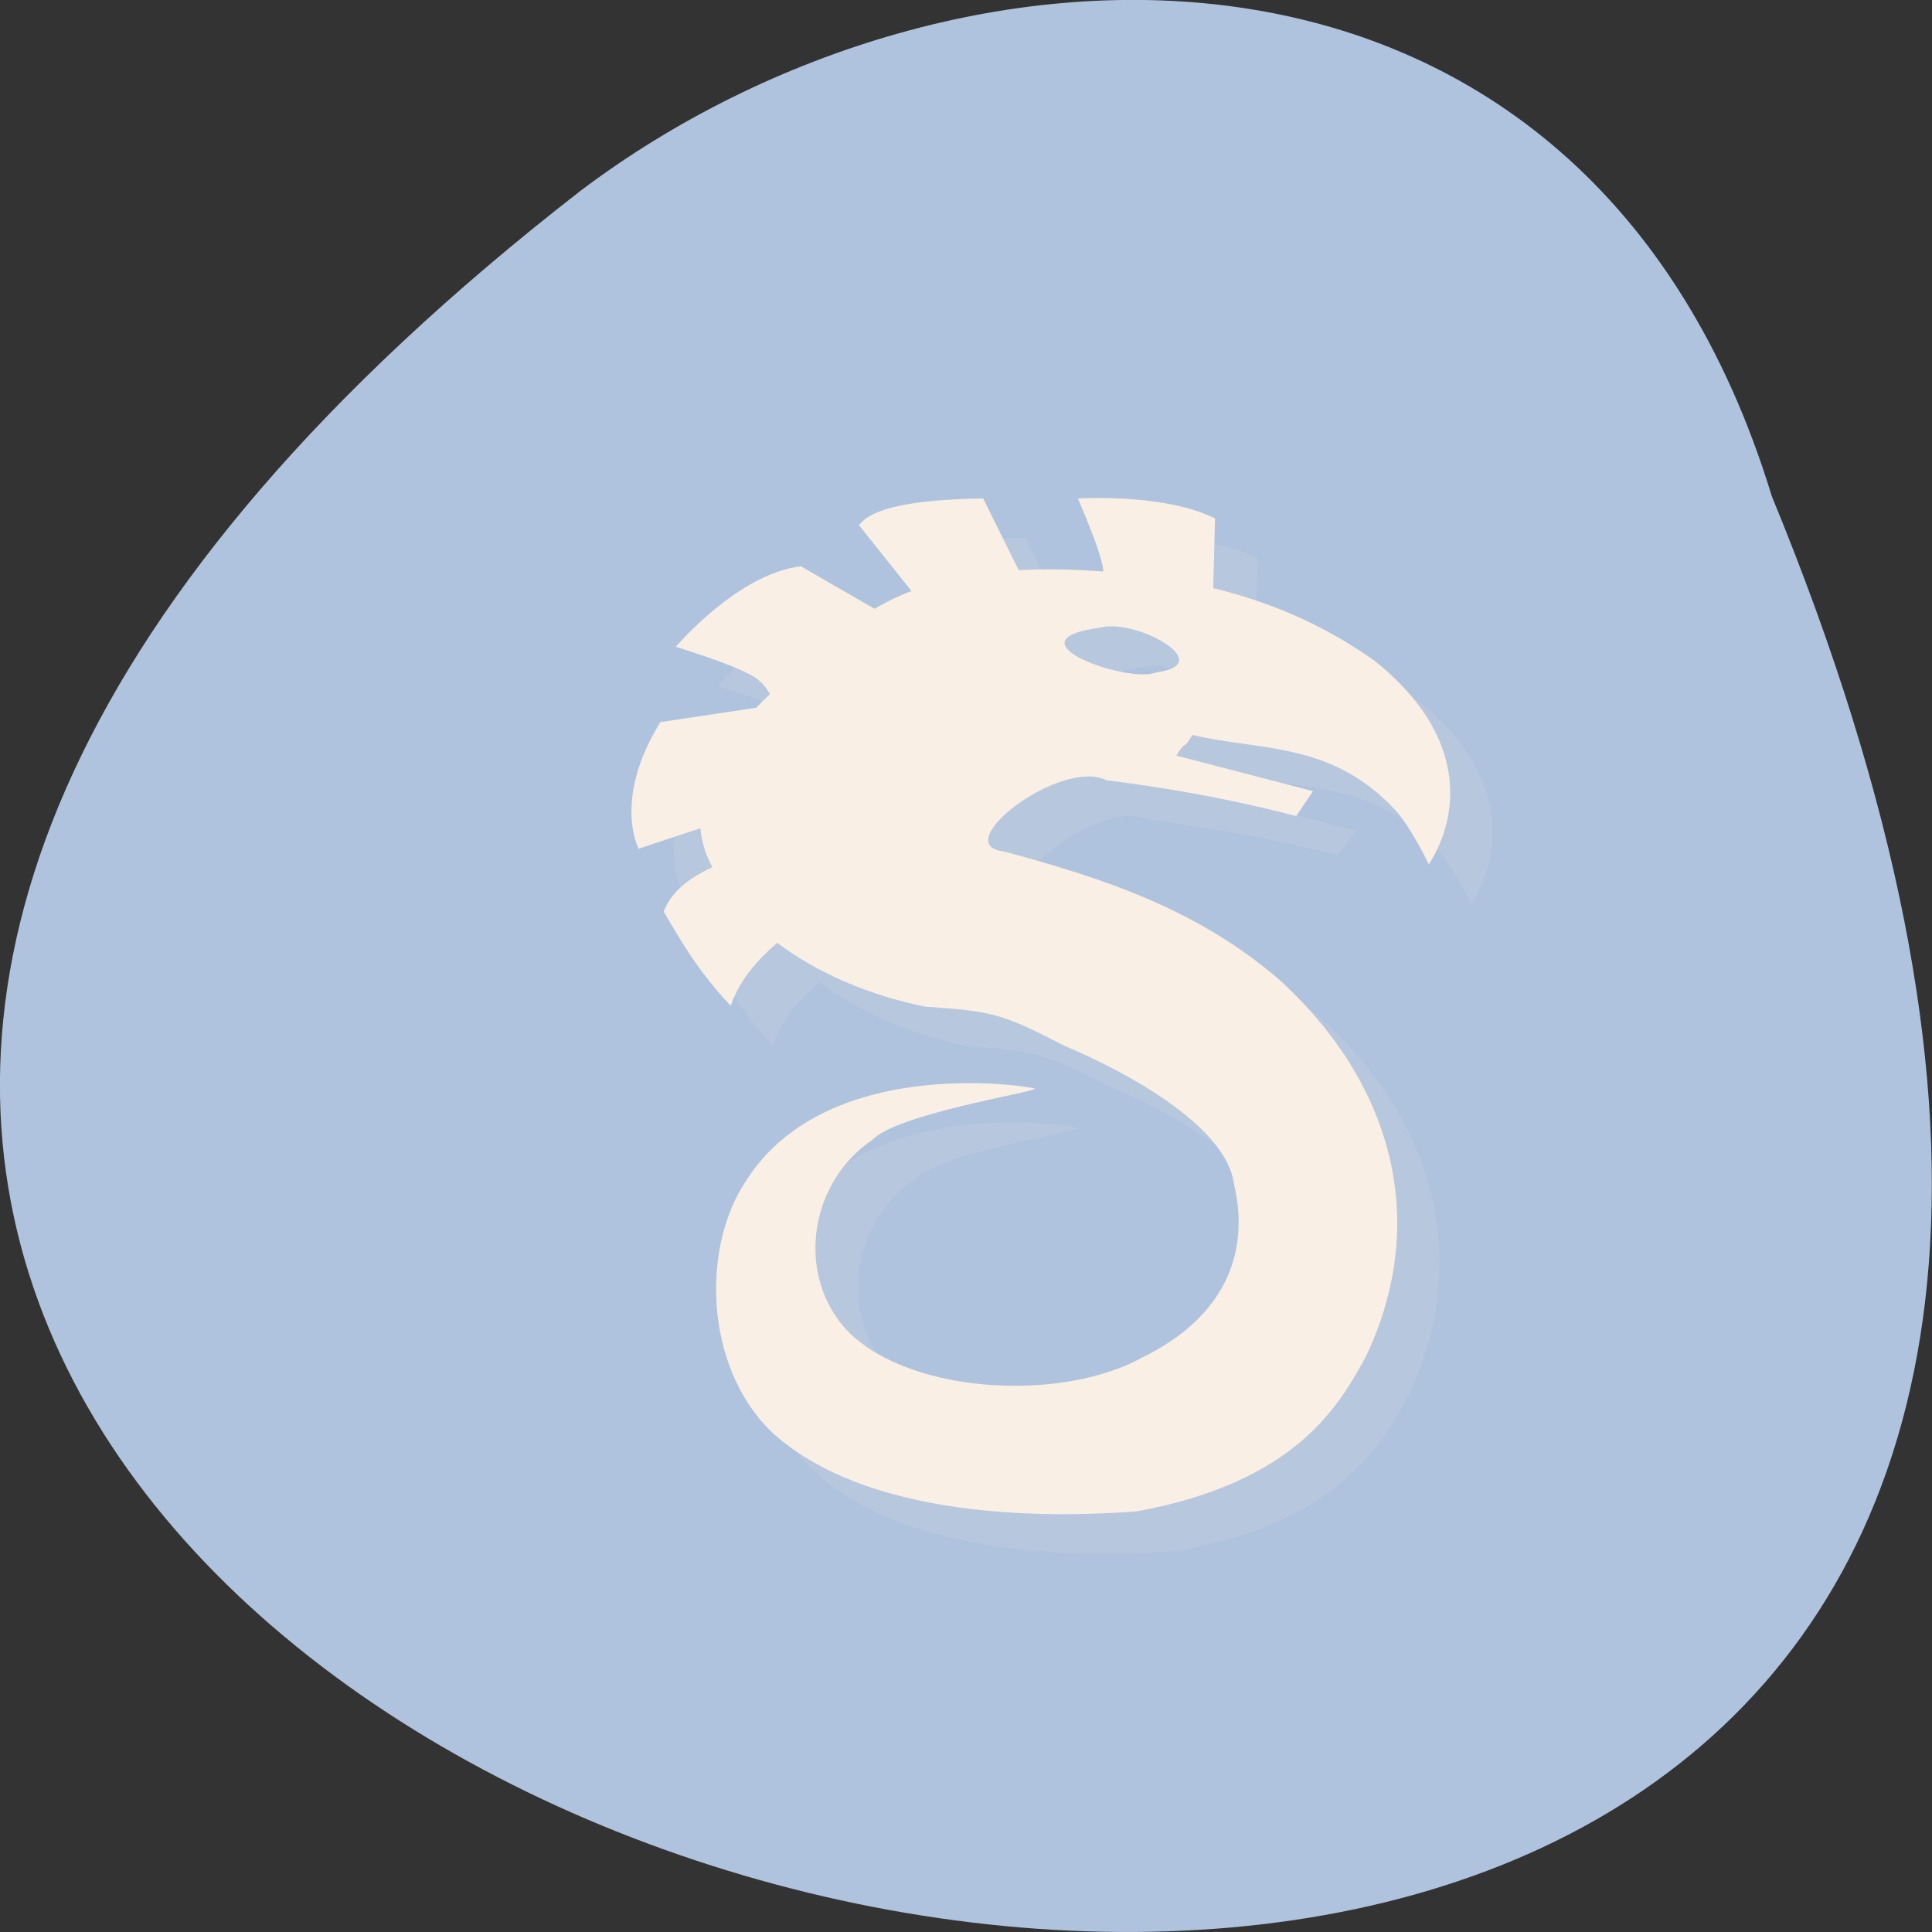 <svg xmlns="http://www.w3.org/2000/svg" xmlns:xlink="http://www.w3.org/1999/xlink" viewBox="0 0 48 48"><rect x="0" y="0" width="48" height="48" fill="#333333" stroke="none"/><defs><g id="3" clip-path="url(#2)"><path d="m 22.13 16.563 c 1.57 -1.301 3.754 -1.512 5.77 -1.422 c 2.727 0.141 5.129 0.707 7.313 2.262 c 2.281 1.828 2.133 3.797 1.336 5.05 c 0 0 -0.395 -0.828 -0.781 -1.293 c -1.602 -1.77 -3.387 -1.516 -5.094 -1.918 c -0.254 0.414 -0.148 0.09 -0.398 0.508 l 3.395 0.887 l -0.418 0.617 c 0 0 -2.01 -0.559 -4.719 -0.891 c -1.121 -0.57 -3.977 1.617 -2.535 1.77 c 2.547 0.688 4.891 1.477 6.922 3.266 c 2.785 2.602 3.625 5.988 2.066 9.277 c -0.645 1.168 -1.691 3.121 -5.707 3.852 c -3.34 0.25 -7.05 -0.113 -9.06 -1.98 c -1.691 -1.652 -1.719 -4.613 -0.633 -6.227 c 2.066 -3.273 7.406 -2.297 7.18 -2.293 c -0.105 0.102 -3.422 0.625 -4.04 1.27 c -1.523 1.031 -1.887 3.223 -0.734 4.617 c 1.43 1.672 5.355 1.953 7.469 0.773 c 1.914 -0.938 2.684 -2.469 2.25 -4.305 c -0.207 -1.457 -2.738 -2.805 -4.199 -3.418 c -1.523 -0.785 -1.777 -0.863 -3.469 -0.973 c -2.262 -0.461 -4.621 -1.727 -5.457 -3.836 c -0.582 -1.688 0.77 -3.23 2.01 -4.309 c 0.5 -0.441 0.992 -0.891 1.531 -1.293 m 7.656 1.129 c 1.574 -0.211 -0.543 -1.363 -1.414 -1.109 c -2.34 0.316 0.73 1.398 1.414 1.109" fill="#faefe5"/><path d="m 31.19 15.676 c 0.012 -0.691 0.043 -1.816 0.043 -1.816 c -1.262 -0.637 -3.402 -0.496 -3.402 -0.496 c 0 0 0.637 1.453 0.629 1.816 c 0.262 0.895 1.891 0.328 2.73 0.492" fill="#faefe5"/><path d="m 26.461 15.348 c -0.328 -0.66 -0.656 -1.324 -0.984 -1.984 c -1.102 0.016 -2.711 0.113 -3.082 0.664 l 1.445 1.813 c 0.551 -0.02 2.074 -0.469 2.621 -0.492" fill="#faefe5"/><path d="m 22.98 16.219 l -2.035 -1.168 c -1.574 0.184 -3.105 1.996 -3.105 1.996 c 0 0 1.844 0.559 2.078 0.852 c 0.293 0.184 0.598 1.219 0.918 0.742 c 0.543 -0.469 1.602 -1.953 2.145 -2.422" fill="#faefe5"/><path d="m 19.902 18.551 c -0.816 0.121 -1.629 0.246 -2.445 0.367 c -1.195 1.926 -0.539 3.145 -0.539 3.145 c 0 0 1.926 -0.652 2.723 -0.879 c 0.086 -0.875 0.176 -1.754 0.262 -2.633" fill="#faefe5"/><path d="m 19.918 21.977 c -0.875 0.484 -1.996 0.691 -2.379 1.648 c 0.359 0.613 0.82 1.449 1.664 2.34 c 0.328 -0.969 1.168 -1.551 1.488 -1.848 c -0.176 -0.484 -0.598 -1.656 -0.773 -2.141" fill="#faefe5"/></g><clipPath id="2"><path d="M 0,0 H48 V48 H0 z"/></clipPath><filter id="0" filterUnits="objectBoundingBox" x="0" y="0" width="48" height="48"><feColorMatrix type="matrix" in="SourceGraphic" values="0 0 0 0 1 0 0 0 0 1 0 0 0 0 1 0 0 0 1 0"/></filter><mask id="1"><g filter="url(#0)"><path fill-opacity="0.102" d="M 0,0 H48 V48 H0 z"/></g></mask></defs><path d="m 44.02 12.328 c 25.438 61.766 -81.54 32.746 -29.594 -7.59 c 9.316 -7.03 24.969 -7.566 29.594 7.59" fill="#b0c3de"/><use xlink:href="#3" mask="url(#1)"/><g fill="#faefe5"><path d="m 21.08 15.582 c 1.57 -1.297 3.754 -1.508 5.77 -1.418 c 2.727 0.137 5.129 0.707 7.313 2.262 c 2.281 1.828 2.133 3.797 1.336 5.05 c 0 0 -0.395 -0.828 -0.781 -1.293 c -1.602 -1.77 -3.387 -1.52 -5.094 -1.922 c -0.25 0.418 -0.148 0.094 -0.398 0.512 l 3.395 0.883 l -0.418 0.621 c 0 0 -2.01 -0.563 -4.715 -0.891 c -1.125 -0.57 -3.977 1.613 -2.539 1.77 c 2.547 0.684 4.891 1.473 6.922 3.262 c 2.785 2.605 3.625 5.992 2.066 9.281 c -0.641 1.168 -1.691 3.121 -5.703 3.852 c -3.344 0.246 -7.05 -0.117 -9.07 -1.98 c -1.691 -1.652 -1.719 -4.613 -0.633 -6.227 c 2.066 -3.277 7.406 -2.297 7.18 -2.293 c -0.105 0.102 -3.422 0.625 -4.04 1.27 c -1.523 1.031 -1.887 3.219 -0.734 4.613 c 1.43 1.676 5.359 1.957 7.473 0.777 c 1.91 -0.941 2.68 -2.473 2.246 -4.305 c -0.203 -1.461 -2.738 -2.805 -4.199 -3.418 c -1.523 -0.785 -1.773 -0.867 -3.469 -0.977 c -2.262 -0.457 -4.621 -1.723 -5.457 -3.832 c -0.582 -1.688 0.773 -3.23 2.01 -4.309 c 0.5 -0.441 0.992 -0.891 1.531 -1.293 m 7.656 1.129 c 1.574 -0.215 -0.543 -1.363 -1.414 -1.109 c -2.34 0.316 0.73 1.398 1.414 1.109"/><path d="m 30.14 14.695 c 0.016 -0.688 0.047 -1.813 0.047 -1.813 c -1.266 -0.637 -3.406 -0.496 -3.406 -0.496 c 0 0 0.637 1.453 0.629 1.813 c 0.262 0.895 1.891 0.332 2.73 0.496"/><path d="m 25.41 14.371 c -0.328 -0.664 -0.656 -1.324 -0.984 -1.988 c -1.098 0.02 -2.707 0.113 -3.082 0.668 l 1.445 1.813 c 0.551 -0.023 2.074 -0.469 2.621 -0.492"/><path d="m 21.93 15.242 l -2.031 -1.172 c -1.574 0.184 -3.109 2 -3.109 2 c 0 0 1.844 0.559 2.078 0.852 c 0.293 0.18 0.598 1.219 0.918 0.738 c 0.543 -0.465 1.602 -1.953 2.145 -2.418"/><path d="m 18.852 17.574 c -0.816 0.121 -1.629 0.246 -2.445 0.367 c -1.195 1.926 -0.539 3.145 -0.539 3.145 c 0 0 1.926 -0.652 2.723 -0.879 c 0.086 -0.879 0.176 -1.758 0.262 -2.633"/><path d="m 18.867 21 c -0.875 0.484 -1.996 0.691 -2.379 1.648 c 0.363 0.609 0.82 1.449 1.668 2.34 c 0.324 -0.969 1.164 -1.551 1.484 -1.848 c -0.176 -0.484 -0.598 -1.656 -0.773 -2.141"/></g></svg>